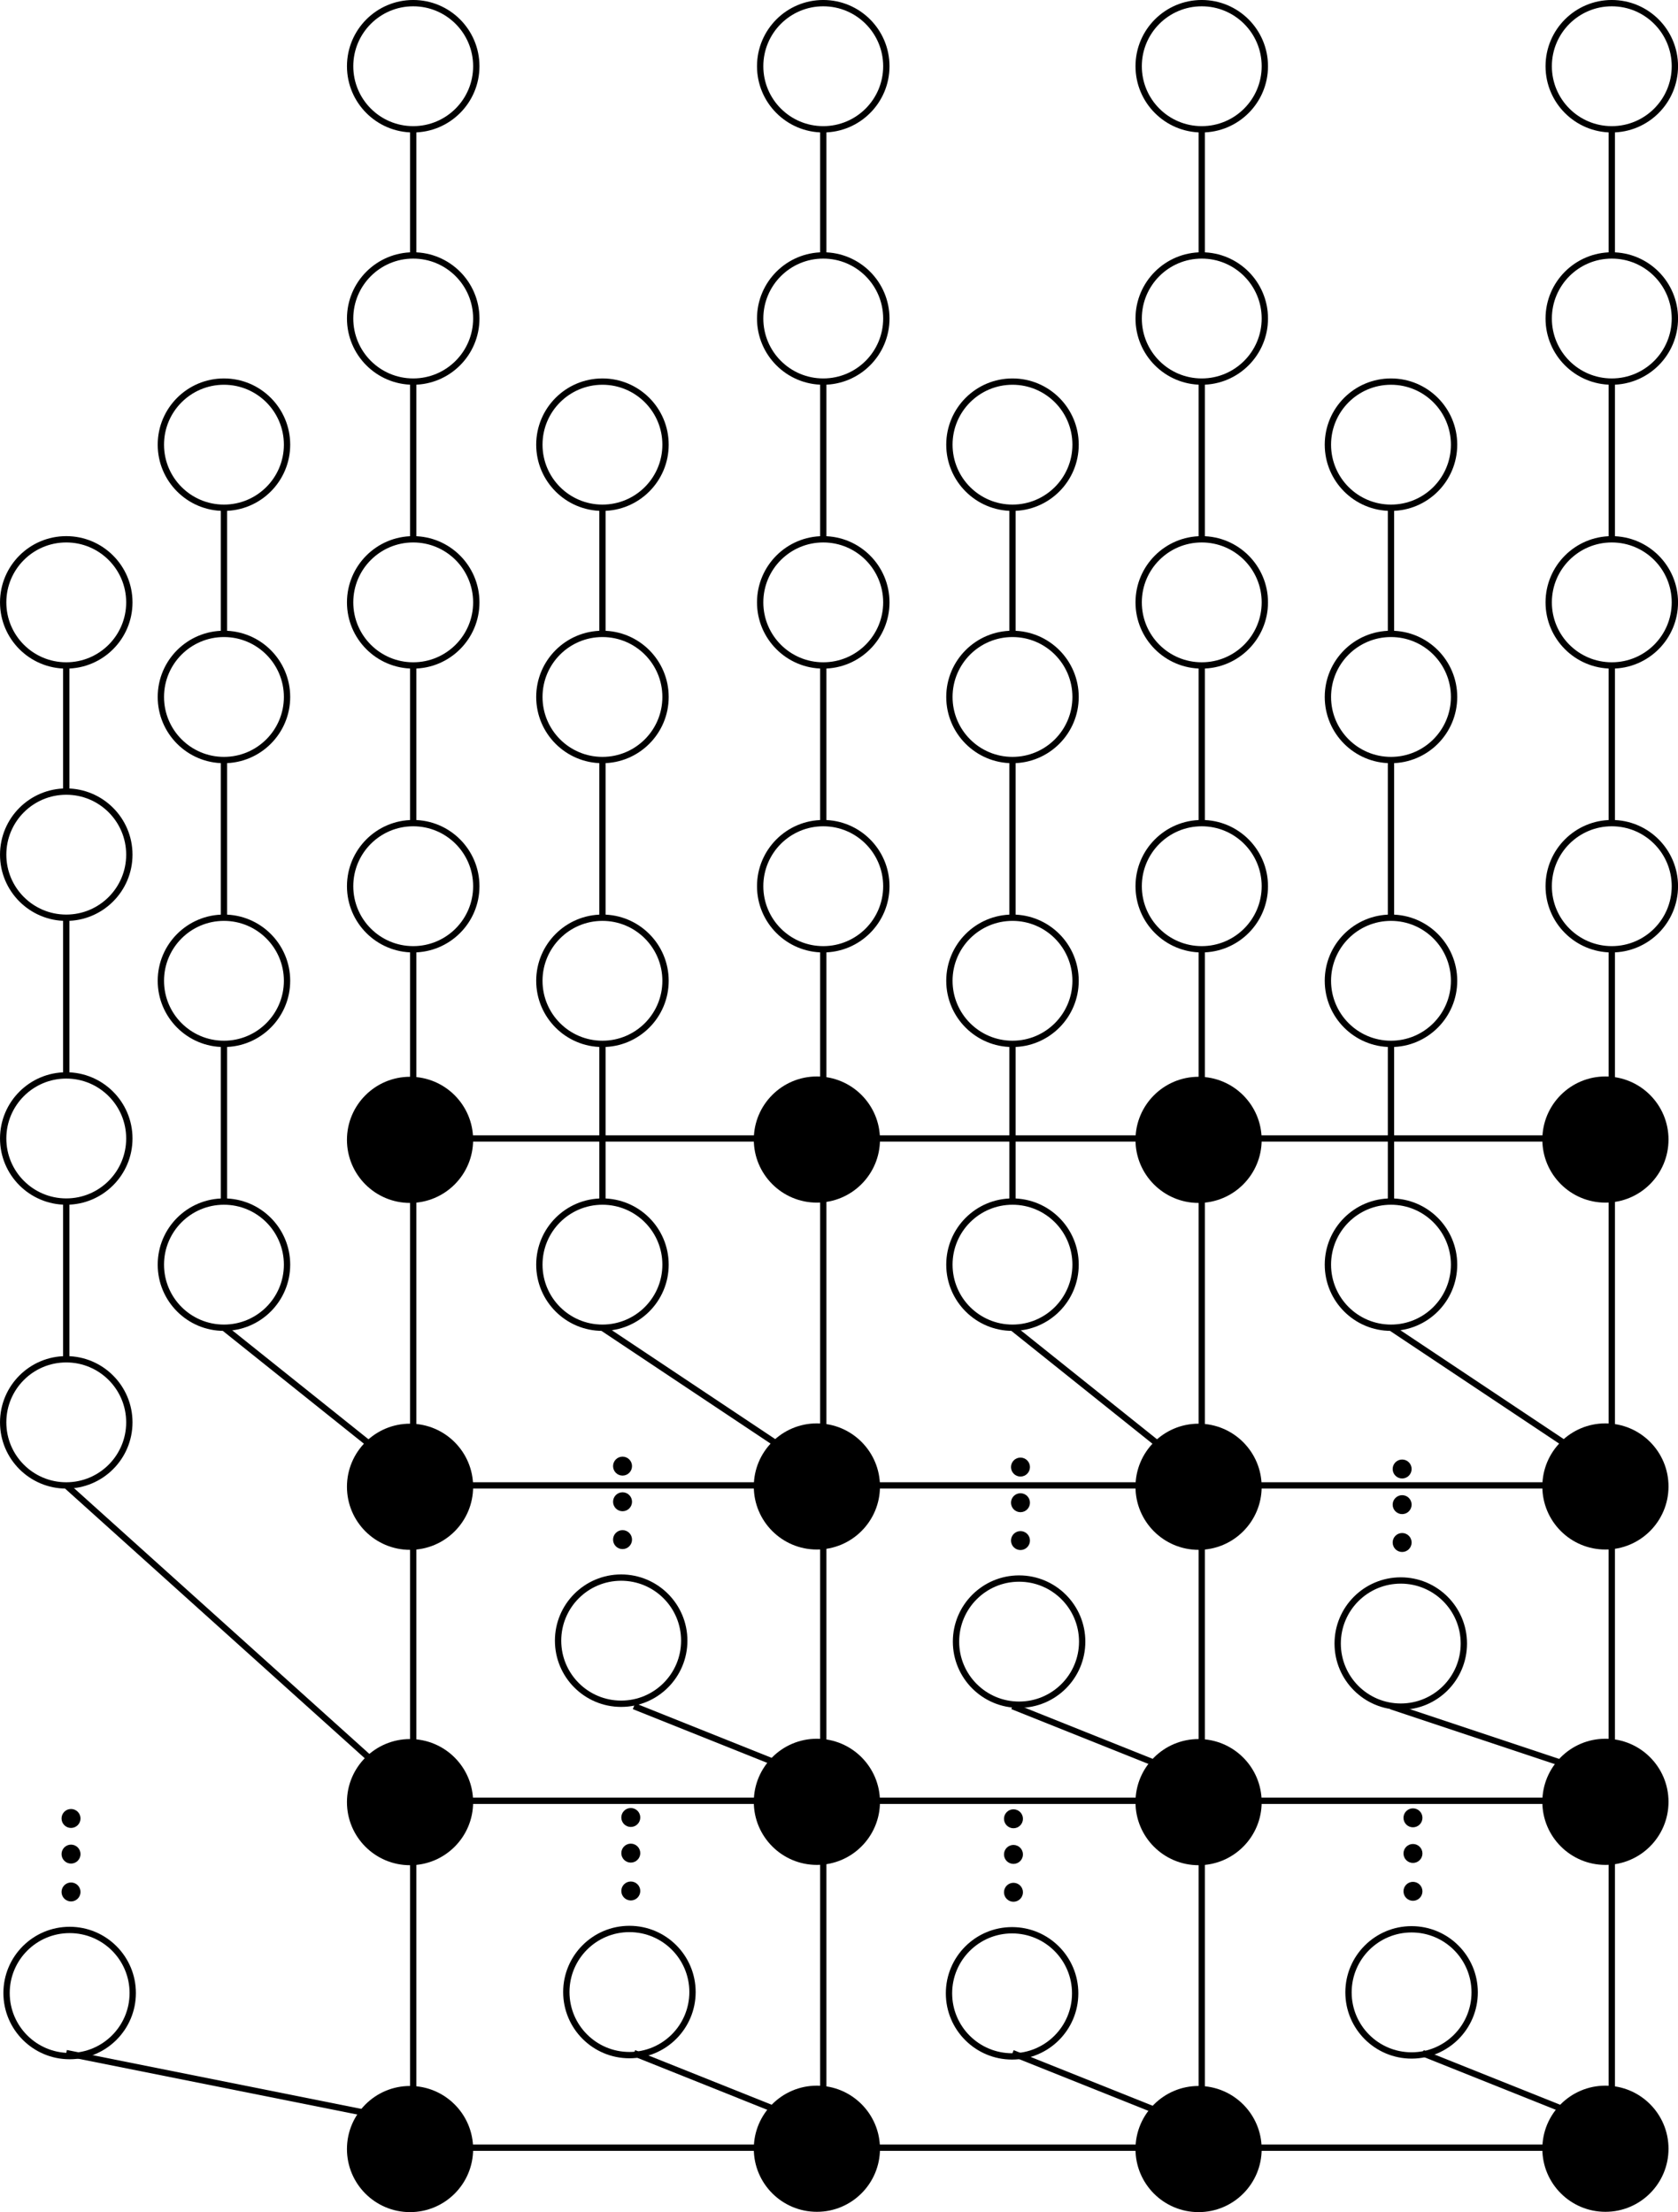 <?xml version="1.0" encoding="UTF-8" standalone="no"?>
<!-- Created with Inkscape (http://www.inkscape.org/) -->

<svg
   xmlns:dc="http://purl.org/dc/elements/1.1/"
   xmlns:cc="http://creativecommons.org/ns#"
   xmlns:rdf="http://www.w3.org/1999/02/22-rdf-syntax-ns#"
   xmlns:svg="http://www.w3.org/2000/svg"
   xmlns="http://www.w3.org/2000/svg"
   xmlns:sodipodi="http://sodipodi.sourceforge.net/DTD/sodipodi-0.dtd"
   xmlns:inkscape="http://www.inkscape.org/namespaces/inkscape"
   width="70.379mm"
   height="92.794mm"
   viewBox="0 0 70.379 92.794"
   version="1.1"
   id="svg8"
   inkscape:version="0.92.3 (2405546, 2018-03-11)"
   sodipodi:docname="Mesh.svg">
  <title
     id="title4034">Aufbau des Meshes für die Haarsimulation</title>
  <defs
     id="defs2" />
  <sodipodi:namedview
     id="base"
     pagecolor="#ffffff"
     bordercolor="#666666"
     borderopacity="1.0"
     inkscape:pageopacity="0.0"
     inkscape:pageshadow="2"
     inkscape:zoom="1.979899"
     inkscape:cx="-124.17167"
     inkscape:cy="123.74093"
     inkscape:document-units="mm"
     inkscape:current-layer="layer1"
     showgrid="true"
     showguides="false"
     inkscape:window-width="2486"
     inkscape:window-height="1417"
     inkscape:window-x="1986"
     inkscape:window-y="-8"
     inkscape:window-maximized="1"
     fit-margin-top="0"
     fit-margin-left="0"
     fit-margin-right="0"
     fit-margin-bottom="0">
    <inkscape:grid
       type="xygrid"
       id="grid3713"
       originx="-19.711"
       originy="-178.537" />
  </sodipodi:namedview>
  <g
     inkscape:label="Ebene 1"
     inkscape:groupmode="layer"
     id="layer1"
     transform="translate(-19.711,-25.67)">
    <g
       id="g4032">
      <g
         id="g3968">
        <g
           id="g3783">
          <g
             id="g3737">
            <circle
               id="path3715"
               cx="36.909"
               cy="101.265"
               r="2.646"
               style="stroke-width:0.265" />
            <circle
               id="path3715-7"
               cx="53.973"
               cy="101.252"
               r="2.646"
               style="stroke-width:0.265" />
            <path
               style="fill:none;stroke:#000000;stroke-width:0.265px;stroke-linecap:butt;stroke-linejoin:miter;stroke-opacity:1"
               d="M 37.042,101.208 H 54.24"
               id="path3732"
               inkscape:connector-curvature="0" />
          </g>
          <g
             id="g3737-5"
             transform="translate(3.3333332e-7,14.552)">
            <circle
               id="path3715-1"
               cx="36.909"
               cy="101.265"
               r="2.646"
               style="stroke-width:0.265" />
            <circle
               id="path3715-7-4"
               cx="53.973"
               cy="101.252"
               r="2.646"
               style="stroke-width:0.265" />
            <path
               style="fill:none;stroke:#000000;stroke-width:0.265px;stroke-linecap:butt;stroke-linejoin:miter;stroke-opacity:1"
               d="M 37.042,101.208 H 54.24"
               id="path3732-4"
               inkscape:connector-curvature="0" />
          </g>
          <path
             inkscape:connector-curvature="0"
             id="path3769"
             d="M 37.042,101.208 V 114.438"
             style="fill:none;stroke:#000000;stroke-width:0.265px;stroke-linecap:butt;stroke-linejoin:miter;stroke-opacity:1" />
          <path
             inkscape:connector-curvature="0"
             id="path3771"
             d="M 54.24,101.208 V 114.438"
             style="fill:none;stroke:#000000;stroke-width:0.265px;stroke-linecap:butt;stroke-linejoin:miter;stroke-opacity:1" />
        </g>
        <g
           transform="translate(33.073)"
           id="g3783-1">
          <g
             id="g3737-7">
            <circle
               id="path3715-5"
               cx="36.909"
               cy="101.265"
               r="2.646"
               style="stroke-width:0.265" />
            <circle
               id="path3715-7-7"
               cx="53.973"
               cy="101.252"
               r="2.646"
               style="stroke-width:0.265" />
            <path
               style="fill:none;stroke:#000000;stroke-width:0.265px;stroke-linecap:butt;stroke-linejoin:miter;stroke-opacity:1"
               d="M 37.042,101.208 H 54.24"
               id="path3732-7"
               inkscape:connector-curvature="0" />
          </g>
          <g
             id="g3737-5-3"
             transform="translate(3.3333332e-7,14.552)">
            <circle
               id="path3715-1-5"
               cx="36.909"
               cy="101.265"
               r="2.646"
               style="stroke-width:0.265" />
            <circle
               id="path3715-7-4-6"
               cx="53.973"
               cy="101.252"
               r="2.646"
               style="stroke-width:0.265" />
            <path
               style="fill:none;stroke:#000000;stroke-width:0.265px;stroke-linecap:butt;stroke-linejoin:miter;stroke-opacity:1"
               d="M 37.042,101.208 H 54.24"
               id="path3732-4-5"
               inkscape:connector-curvature="0" />
          </g>
          <path
             inkscape:connector-curvature="0"
             id="path3769-9"
             d="M 37.042,101.208 V 114.438"
             style="fill:none;stroke:#000000;stroke-width:0.265px;stroke-linecap:butt;stroke-linejoin:miter;stroke-opacity:1" />
          <path
             inkscape:connector-curvature="0"
             id="path3771-0"
             d="M 54.24,101.208 V 114.438"
             style="fill:none;stroke:#000000;stroke-width:0.265px;stroke-linecap:butt;stroke-linejoin:miter;stroke-opacity:1" />
        </g>
        <path
           style="fill:none;stroke:#000000;stroke-width:0.265px;stroke-linecap:butt;stroke-linejoin:miter;stroke-opacity:1"
           d="M 54.24,101.208 H 70.115"
           id="path3830"
           inkscape:connector-curvature="0" />
        <path
           style="fill:none;stroke:#000000;stroke-width:0.265px;stroke-linecap:butt;stroke-linejoin:miter;stroke-opacity:1"
           d="M 54.24,115.76 H 70.115"
           id="path3832"
           inkscape:connector-curvature="0" />
      </g>
      <g
         transform="translate(21.167,1.323)"
         id="g3942">
        <g
           transform="translate(-21.167,-29.104)"
           id="g3783-6">
          <g
             id="g3737-9">
            <circle
               id="path3715-8"
               cx="36.909"
               cy="101.265"
               r="2.646"
               style="stroke-width:0.265" />
            <circle
               id="path3715-7-6"
               cx="53.973"
               cy="101.252"
               r="2.646"
               style="stroke-width:0.265" />
            <path
               style="fill:none;stroke:#000000;stroke-width:0.265px;stroke-linecap:butt;stroke-linejoin:miter;stroke-opacity:1"
               d="M 37.042,101.208 H 54.24"
               id="path3732-9"
               inkscape:connector-curvature="0" />
          </g>
          <g
             id="g3737-5-9"
             transform="translate(3.3333332e-7,14.552)">
            <circle
               id="path3715-1-7"
               cx="36.909"
               cy="101.265"
               r="2.646"
               style="stroke-width:0.265" />
            <circle
               id="path3715-7-4-2"
               cx="53.973"
               cy="101.252"
               r="2.646"
               style="stroke-width:0.265" />
            <path
               style="fill:none;stroke:#000000;stroke-width:0.265px;stroke-linecap:butt;stroke-linejoin:miter;stroke-opacity:1"
               d="M 37.042,101.208 H 54.24"
               id="path3732-4-9"
               inkscape:connector-curvature="0" />
          </g>
          <path
             inkscape:connector-curvature="0"
             id="path3769-2"
             d="M 37.042,101.208 V 114.438"
             style="fill:none;stroke:#000000;stroke-width:0.265px;stroke-linecap:butt;stroke-linejoin:miter;stroke-opacity:1" />
          <path
             inkscape:connector-curvature="0"
             id="path3771-4"
             d="M 54.24,101.208 V 114.438"
             style="fill:none;stroke:#000000;stroke-width:0.265px;stroke-linecap:butt;stroke-linejoin:miter;stroke-opacity:1" />
        </g>
        <g
           transform="translate(11.906,-29.104)"
           id="g3783-1-6">
          <g
             id="g3737-7-7">
            <circle
               id="path3715-5-0"
               cx="36.909"
               cy="101.265"
               r="2.646"
               style="stroke-width:0.265" />
            <circle
               id="path3715-7-7-8"
               cx="53.973"
               cy="101.252"
               r="2.646"
               style="stroke-width:0.265" />
            <path
               style="fill:none;stroke:#000000;stroke-width:0.265px;stroke-linecap:butt;stroke-linejoin:miter;stroke-opacity:1"
               d="M 37.042,101.208 H 54.24"
               id="path3732-7-1"
               inkscape:connector-curvature="0" />
          </g>
          <g
             id="g3737-5-3-6"
             transform="translate(3.3333332e-7,14.552)">
            <circle
               id="path3715-1-5-7"
               cx="36.909"
               cy="101.265"
               r="2.646"
               style="stroke-width:0.265" />
            <circle
               id="path3715-7-4-6-2"
               cx="53.973"
               cy="101.252"
               r="2.646"
               style="stroke-width:0.265" />
            <path
               style="fill:none;stroke:#000000;stroke-width:0.265px;stroke-linecap:butt;stroke-linejoin:miter;stroke-opacity:1"
               d="M 37.042,101.208 H 54.24"
               id="path3732-4-5-6"
               inkscape:connector-curvature="0" />
          </g>
          <path
             inkscape:connector-curvature="0"
             id="path3769-9-1"
             d="M 37.042,101.208 V 114.438"
             style="fill:none;stroke:#000000;stroke-width:0.265px;stroke-linecap:butt;stroke-linejoin:miter;stroke-opacity:1" />
          <path
             inkscape:connector-curvature="0"
             id="path3771-0-1"
             d="M 54.24,101.208 V 114.438"
             style="fill:none;stroke:#000000;stroke-width:0.265px;stroke-linecap:butt;stroke-linejoin:miter;stroke-opacity:1" />
        </g>
        <path
           style="fill:none;stroke:#000000;stroke-width:0.265px;stroke-linecap:butt;stroke-linejoin:miter;stroke-opacity:1"
           d="M 33.073,72.104 H 48.948"
           id="path3830-9"
           inkscape:connector-curvature="0" />
        <path
           style="fill:none;stroke:#000000;stroke-width:0.265px;stroke-linecap:butt;stroke-linejoin:miter;stroke-opacity:1"
           d="M 33.073,86.656 H 48.948"
           id="path3832-1"
           inkscape:connector-curvature="0" />
      </g>
      <path
         inkscape:connector-curvature="0"
         id="path3970"
         d="M 37.042,87.979 V 101.208"
         style="fill:none;stroke:#000000;stroke-width:0.265px;stroke-linecap:butt;stroke-linejoin:miter;stroke-opacity:1" />
      <path
         inkscape:connector-curvature="0"
         id="path3972"
         d="M 54.24,87.979 V 101.208"
         style="fill:none;stroke:#000000;stroke-width:0.265px;stroke-linecap:butt;stroke-linejoin:miter;stroke-opacity:1" />
      <path
         inkscape:connector-curvature="0"
         id="path3974"
         d="M 70.115,87.979 V 101.208"
         style="fill:none;stroke:#000000;stroke-width:0.265px;stroke-linecap:butt;stroke-linejoin:miter;stroke-opacity:1" />
      <path
         inkscape:connector-curvature="0"
         id="path3976"
         d="M 87.312,87.979 V 101.208"
         style="fill:none;stroke:#000000;stroke-width:0.265px;stroke-linecap:butt;stroke-linejoin:miter;stroke-opacity:1" />
    </g>
    <g
       id="g4886"
       transform="translate(6.6666666e-7,1.323)">
      <circle
         style="fill:none;stroke:#000000;stroke-width:0.265;stroke-opacity:1"
         r="2.646"
         cy="61.521"
         cx="37.042"
         id="path4036" />
      <circle
         style="fill:none;stroke:#000000;stroke-width:0.265;stroke-opacity:1"
         r="2.646"
         cy="49.615"
         cx="37.042"
         id="path4036-2" />
      <circle
         style="fill:none;stroke:#000000;stroke-width:0.265;stroke-opacity:1"
         r="2.646"
         cy="37.708"
         cx="37.042"
         id="path4036-3" />
      <circle
         style="fill:none;stroke:#000000;stroke-width:0.265;stroke-opacity:1"
         r="2.646"
         cy="27.125"
         cx="37.042"
         id="path4036-27" />
      <path
         inkscape:connector-curvature="0"
         id="path4870"
         d="m 37.042,29.771 v 5.292"
         style="fill:none;stroke:#000000;stroke-width:0.265px;stroke-linecap:butt;stroke-linejoin:miter;stroke-opacity:1" />
      <path
         inkscape:connector-curvature="0"
         id="path4872"
         d="m 37.042,40.354 v 6.615"
         style="fill:none;stroke:#000000;stroke-width:0.265px;stroke-linecap:butt;stroke-linejoin:miter;stroke-opacity:1" />
      <path
         inkscape:connector-curvature="0"
         id="path4874"
         d="m 37.042,52.26 v 6.615"
         style="fill:none;stroke:#000000;stroke-width:0.265px;stroke-linecap:butt;stroke-linejoin:miter;stroke-opacity:1" />
      <path
         inkscape:connector-curvature="0"
         id="path4876"
         d="M 37.042,64.167 V 70.781"
         style="fill:none;stroke:#000000;stroke-width:0.265px;stroke-linecap:butt;stroke-linejoin:miter;stroke-opacity:1" />
    </g>
    <g
       transform="translate(17.198,1.323)"
       id="g4886-2">
      <circle
         style="fill:none;stroke:#000000;stroke-width:0.265;stroke-opacity:1"
         r="2.646"
         cy="61.521"
         cx="37.042"
         id="path4036-9" />
      <circle
         style="fill:none;stroke:#000000;stroke-width:0.265;stroke-opacity:1"
         r="2.646"
         cy="49.615"
         cx="37.042"
         id="path4036-2-7" />
      <circle
         style="fill:none;stroke:#000000;stroke-width:0.265;stroke-opacity:1"
         r="2.646"
         cy="37.708"
         cx="37.042"
         id="path4036-3-2" />
      <circle
         style="fill:none;stroke:#000000;stroke-width:0.265;stroke-opacity:1"
         r="2.646"
         cy="27.125"
         cx="37.042"
         id="path4036-27-5" />
      <path
         inkscape:connector-curvature="0"
         id="path4870-0"
         d="m 37.042,29.771 v 5.292"
         style="fill:none;stroke:#000000;stroke-width:0.265px;stroke-linecap:butt;stroke-linejoin:miter;stroke-opacity:1" />
      <path
         inkscape:connector-curvature="0"
         id="path4872-9"
         d="m 37.042,40.354 v 6.615"
         style="fill:none;stroke:#000000;stroke-width:0.265px;stroke-linecap:butt;stroke-linejoin:miter;stroke-opacity:1" />
      <path
         inkscape:connector-curvature="0"
         id="path4874-7"
         d="m 37.042,52.26 v 6.615"
         style="fill:none;stroke:#000000;stroke-width:0.265px;stroke-linecap:butt;stroke-linejoin:miter;stroke-opacity:1" />
      <path
         inkscape:connector-curvature="0"
         id="path4876-7"
         d="M 37.042,64.167 V 70.781"
         style="fill:none;stroke:#000000;stroke-width:0.265px;stroke-linecap:butt;stroke-linejoin:miter;stroke-opacity:1" />
    </g>
    <g
       transform="translate(33.073,1.323)"
       id="g4886-3">
      <circle
         style="fill:none;stroke:#000000;stroke-width:0.265;stroke-opacity:1"
         r="2.646"
         cy="61.521"
         cx="37.042"
         id="path4036-31" />
      <circle
         style="fill:none;stroke:#000000;stroke-width:0.265;stroke-opacity:1"
         r="2.646"
         cy="49.615"
         cx="37.042"
         id="path4036-2-2" />
      <circle
         style="fill:none;stroke:#000000;stroke-width:0.265;stroke-opacity:1"
         r="2.646"
         cy="37.708"
         cx="37.042"
         id="path4036-3-5" />
      <circle
         style="fill:none;stroke:#000000;stroke-width:0.265;stroke-opacity:1"
         r="2.646"
         cy="27.125"
         cx="37.042"
         id="path4036-27-1" />
      <path
         inkscape:connector-curvature="0"
         id="path4870-00"
         d="m 37.042,29.771 v 5.292"
         style="fill:none;stroke:#000000;stroke-width:0.265px;stroke-linecap:butt;stroke-linejoin:miter;stroke-opacity:1" />
      <path
         inkscape:connector-curvature="0"
         id="path4872-99"
         d="m 37.042,40.354 v 6.615"
         style="fill:none;stroke:#000000;stroke-width:0.265px;stroke-linecap:butt;stroke-linejoin:miter;stroke-opacity:1" />
      <path
         inkscape:connector-curvature="0"
         id="path4874-5"
         d="m 37.042,52.26 v 6.615"
         style="fill:none;stroke:#000000;stroke-width:0.265px;stroke-linecap:butt;stroke-linejoin:miter;stroke-opacity:1" />
      <path
         inkscape:connector-curvature="0"
         id="path4876-6"
         d="M 37.042,64.167 V 70.781"
         style="fill:none;stroke:#000000;stroke-width:0.265px;stroke-linecap:butt;stroke-linejoin:miter;stroke-opacity:1" />
    </g>
    <g
       transform="translate(50.271,1.323)"
       id="g4886-27">
      <circle
         style="fill:none;stroke:#000000;stroke-width:0.265;stroke-opacity:1"
         r="2.646"
         cy="61.521"
         cx="37.042"
         id="path4036-5" />
      <circle
         style="fill:none;stroke:#000000;stroke-width:0.265;stroke-opacity:1"
         r="2.646"
         cy="49.615"
         cx="37.042"
         id="path4036-2-0" />
      <circle
         style="fill:none;stroke:#000000;stroke-width:0.265;stroke-opacity:1"
         r="2.646"
         cy="37.708"
         cx="37.042"
         id="path4036-3-0" />
      <circle
         style="fill:none;stroke:#000000;stroke-width:0.265;stroke-opacity:1"
         r="2.646"
         cy="27.125"
         cx="37.042"
         id="path4036-27-6" />
      <path
         inkscape:connector-curvature="0"
         id="path4870-6"
         d="m 37.042,29.771 v 5.292"
         style="fill:none;stroke:#000000;stroke-width:0.265px;stroke-linecap:butt;stroke-linejoin:miter;stroke-opacity:1" />
      <path
         inkscape:connector-curvature="0"
         id="path4872-5"
         d="m 37.042,40.354 v 6.615"
         style="fill:none;stroke:#000000;stroke-width:0.265px;stroke-linecap:butt;stroke-linejoin:miter;stroke-opacity:1" />
      <path
         inkscape:connector-curvature="0"
         id="path4874-8"
         d="m 37.042,52.26 v 6.615"
         style="fill:none;stroke:#000000;stroke-width:0.265px;stroke-linecap:butt;stroke-linejoin:miter;stroke-opacity:1" />
      <path
         inkscape:connector-curvature="0"
         id="path4876-4"
         d="M 37.042,64.167 V 70.781"
         style="fill:none;stroke:#000000;stroke-width:0.265px;stroke-linecap:butt;stroke-linejoin:miter;stroke-opacity:1" />
    </g>
    <g
       id="g5028">
      <circle
         style="fill:none;stroke:#000000;stroke-width:0.265;stroke-opacity:1"
         r="2.646"
         cy="78.719"
         cx="29.104"
         id="path4036-7" />
      <circle
         style="fill:none;stroke:#000000;stroke-width:0.265;stroke-opacity:1"
         r="2.646"
         cy="66.812"
         cx="29.104"
         id="path4036-2-5" />
      <circle
         style="fill:none;stroke:#000000;stroke-width:0.265;stroke-opacity:1"
         r="2.646"
         cy="54.906"
         cx="29.104"
         id="path4036-3-7" />
      <circle
         style="fill:none;stroke:#000000;stroke-width:0.265;stroke-opacity:1"
         r="2.646"
         cy="44.323"
         cx="29.104"
         id="path4036-27-18" />
      <path
         inkscape:connector-curvature="0"
         id="path4870-8"
         d="m 29.104,46.969 v 5.292"
         style="fill:none;stroke:#000000;stroke-width:0.265px;stroke-linecap:butt;stroke-linejoin:miter;stroke-opacity:1" />
      <path
         inkscape:connector-curvature="0"
         id="path4872-4"
         d="m 29.104,57.552 v 6.615"
         style="fill:none;stroke:#000000;stroke-width:0.265px;stroke-linecap:butt;stroke-linejoin:miter;stroke-opacity:1" />
      <path
         inkscape:connector-curvature="0"
         id="path4874-6"
         d="m 29.104,69.458 v 6.615"
         style="fill:none;stroke:#000000;stroke-width:0.265px;stroke-linecap:butt;stroke-linejoin:miter;stroke-opacity:1" />
    </g>
    <path
       style="fill:none;stroke:#000000;stroke-width:0.265px;stroke-linecap:butt;stroke-linejoin:miter;stroke-opacity:1"
       d="M 29.104,81.365 35.719,86.656"
       id="path5001"
       inkscape:connector-curvature="0" />
    <g
       id="g5157"
       transform="translate(3.3333333e-7,-10.583)">
      <circle
         style="fill:none;stroke:#000000;stroke-width:0.265;stroke-opacity:1"
         r="2.646"
         cy="95.917"
         cx="22.49"
         id="path4036-7-7" />
      <circle
         style="fill:none;stroke:#000000;stroke-width:0.265;stroke-opacity:1"
         r="2.646"
         cy="84.01"
         cx="22.49"
         id="path4036-2-5-0" />
      <circle
         style="fill:none;stroke:#000000;stroke-width:0.265;stroke-opacity:1"
         r="2.646"
         cy="72.104"
         cx="22.49"
         id="path4036-3-7-5" />
      <circle
         style="fill:none;stroke:#000000;stroke-width:0.265;stroke-opacity:1"
         r="2.646"
         cy="61.521"
         cx="22.49"
         id="path4036-27-18-3" />
      <path
         inkscape:connector-curvature="0"
         id="path4870-8-5"
         d="m 22.49,64.167 v 5.292"
         style="fill:none;stroke:#000000;stroke-width:0.265px;stroke-linecap:butt;stroke-linejoin:miter;stroke-opacity:1" />
      <path
         inkscape:connector-curvature="0"
         id="path4872-4-9"
         d="m 22.49,74.75 v 6.615"
         style="fill:none;stroke:#000000;stroke-width:0.265px;stroke-linecap:butt;stroke-linejoin:miter;stroke-opacity:1" />
      <path
         inkscape:connector-curvature="0"
         id="path4874-6-3"
         d="m 22.49,86.656 v 6.615"
         style="fill:none;stroke:#000000;stroke-width:0.265px;stroke-linecap:butt;stroke-linejoin:miter;stroke-opacity:1" />
    </g>
    <g
       transform="translate(15.875)"
       id="g5028-82">
      <circle
         style="fill:none;stroke:#000000;stroke-width:0.265;stroke-opacity:1"
         r="2.646"
         cy="78.719"
         cx="29.104"
         id="path4036-7-1" />
      <circle
         style="fill:none;stroke:#000000;stroke-width:0.265;stroke-opacity:1"
         r="2.646"
         cy="66.812"
         cx="29.104"
         id="path4036-2-5-8" />
      <circle
         style="fill:none;stroke:#000000;stroke-width:0.265;stroke-opacity:1"
         r="2.646"
         cy="54.906"
         cx="29.104"
         id="path4036-3-7-3" />
      <circle
         style="fill:none;stroke:#000000;stroke-width:0.265;stroke-opacity:1"
         r="2.646"
         cy="44.323"
         cx="29.104"
         id="path4036-27-18-9" />
      <path
         inkscape:connector-curvature="0"
         id="path4870-8-6"
         d="m 29.104,46.969 v 5.292"
         style="fill:none;stroke:#000000;stroke-width:0.265px;stroke-linecap:butt;stroke-linejoin:miter;stroke-opacity:1" />
      <path
         inkscape:connector-curvature="0"
         id="path4872-4-7"
         d="m 29.104,57.552 v 6.615"
         style="fill:none;stroke:#000000;stroke-width:0.265px;stroke-linecap:butt;stroke-linejoin:miter;stroke-opacity:1" />
      <path
         inkscape:connector-curvature="0"
         id="path4874-6-0"
         d="m 29.104,69.458 v 6.615"
         style="fill:none;stroke:#000000;stroke-width:0.265px;stroke-linecap:butt;stroke-linejoin:miter;stroke-opacity:1" />
    </g>
    <g
       transform="translate(33.073)"
       id="g5028-9">
      <circle
         style="fill:none;stroke:#000000;stroke-width:0.265;stroke-opacity:1"
         r="2.646"
         cy="78.719"
         cx="29.104"
         id="path4036-7-8" />
      <circle
         style="fill:none;stroke:#000000;stroke-width:0.265;stroke-opacity:1"
         r="2.646"
         cy="66.812"
         cx="29.104"
         id="path4036-2-5-3" />
      <circle
         style="fill:none;stroke:#000000;stroke-width:0.265;stroke-opacity:1"
         r="2.646"
         cy="54.906"
         cx="29.104"
         id="path4036-3-7-8" />
      <circle
         style="fill:none;stroke:#000000;stroke-width:0.265;stroke-opacity:1"
         r="2.646"
         cy="44.323"
         cx="29.104"
         id="path4036-27-18-8" />
      <path
         inkscape:connector-curvature="0"
         id="path4870-8-50"
         d="m 29.104,46.969 v 5.292"
         style="fill:none;stroke:#000000;stroke-width:0.265px;stroke-linecap:butt;stroke-linejoin:miter;stroke-opacity:1" />
      <path
         inkscape:connector-curvature="0"
         id="path4872-4-90"
         d="m 29.104,57.552 v 6.615"
         style="fill:none;stroke:#000000;stroke-width:0.265px;stroke-linecap:butt;stroke-linejoin:miter;stroke-opacity:1" />
      <path
         inkscape:connector-curvature="0"
         id="path4874-6-4"
         d="m 29.104,69.458 v 6.615"
         style="fill:none;stroke:#000000;stroke-width:0.265px;stroke-linecap:butt;stroke-linejoin:miter;stroke-opacity:1" />
    </g>
    <g
       transform="translate(48.948)"
       id="g5028-6">
      <circle
         style="fill:none;stroke:#000000;stroke-width:0.265;stroke-opacity:1"
         r="2.646"
         cy="78.719"
         cx="29.104"
         id="path4036-7-0" />
      <circle
         style="fill:none;stroke:#000000;stroke-width:0.265;stroke-opacity:1"
         r="2.646"
         cy="66.812"
         cx="29.104"
         id="path4036-2-5-2" />
      <circle
         style="fill:none;stroke:#000000;stroke-width:0.265;stroke-opacity:1"
         r="2.646"
         cy="54.906"
         cx="29.104"
         id="path4036-3-7-58" />
      <circle
         style="fill:none;stroke:#000000;stroke-width:0.265;stroke-opacity:1"
         r="2.646"
         cy="44.323"
         cx="29.104"
         id="path4036-27-18-88" />
      <path
         inkscape:connector-curvature="0"
         id="path4870-8-4"
         d="m 29.104,46.969 v 5.292"
         style="fill:none;stroke:#000000;stroke-width:0.265px;stroke-linecap:butt;stroke-linejoin:miter;stroke-opacity:1" />
      <path
         inkscape:connector-curvature="0"
         id="path4872-4-3"
         d="m 29.104,57.552 v 6.615"
         style="fill:none;stroke:#000000;stroke-width:0.265px;stroke-linecap:butt;stroke-linejoin:miter;stroke-opacity:1" />
      <path
         inkscape:connector-curvature="0"
         id="path4874-6-7"
         d="m 29.104,69.458 v 6.615"
         style="fill:none;stroke:#000000;stroke-width:0.265px;stroke-linecap:butt;stroke-linejoin:miter;stroke-opacity:1" />
    </g>
    <path
       style="fill:none;stroke:#000000;stroke-width:0.265px;stroke-linecap:butt;stroke-linejoin:miter;stroke-opacity:1"
       d="M 22.49,87.979 35.719,99.885"
       id="path5159"
       inkscape:connector-curvature="0" />
    <g
       id="g5190">
      <circle
         style="fill:none;stroke:#000000;stroke-width:0.265;stroke-opacity:1"
         r="2.646"
         cy="109.272"
         cx="22.632"
         id="path4036-7-7-9" />
      <circle
         r="0.265"
         cy="105.033"
         cx="22.69"
         id="path5163"
         style="fill:#000000;fill-opacity:1;stroke:#000000;stroke-width:0.265;stroke-opacity:1" />
      <circle
         r="0.265"
         cy="103.445"
         cx="22.69"
         id="path5163-2"
         style="fill:#000000;fill-opacity:1;stroke:#000000;stroke-width:0.265;stroke-opacity:1" />
      <circle
         r="0.265"
         cy="101.95"
         cx="22.69"
         id="path5163-8"
         style="fill:#000000;fill-opacity:1;stroke:#000000;stroke-width:0.265;stroke-opacity:1" />
    </g>
    <path
       style="fill:none;stroke:#000000;stroke-width:0.265px;stroke-linecap:butt;stroke-linejoin:miter;stroke-opacity:1"
       d="M 22.49,111.792 35.719,114.438"
       id="path5205"
       inkscape:connector-curvature="0" />
    <g
       transform="translate(23.132,-14.78)"
       id="g5190-4">
      <circle
         style="fill:none;stroke:#000000;stroke-width:0.265;stroke-opacity:1"
         r="2.646"
         cy="109.272"
         cx="22.632"
         id="path4036-7-7-9-9" />
      <circle
         r="0.265"
         cy="105.033"
         cx="22.69"
         id="path5163-0"
         style="fill:#000000;fill-opacity:1;stroke:#000000;stroke-width:0.265;stroke-opacity:1" />
      <circle
         r="0.265"
         cy="103.445"
         cx="22.69"
         id="path5163-2-9"
         style="fill:#000000;fill-opacity:1;stroke:#000000;stroke-width:0.265;stroke-opacity:1" />
      <circle
         r="0.265"
         cy="101.95"
         cx="22.69"
         id="path5163-8-3"
         style="fill:#000000;fill-opacity:1;stroke:#000000;stroke-width:0.265;stroke-opacity:1" />
    </g>
    <g
       transform="translate(39.822,-14.74)"
       id="g5190-3">
      <circle
         style="fill:none;stroke:#000000;stroke-width:0.265;stroke-opacity:1"
         r="2.646"
         cy="109.272"
         cx="22.632"
         id="path4036-7-7-9-2" />
      <circle
         r="0.265"
         cy="105.033"
         cx="22.69"
         id="path5163-4"
         style="fill:#000000;fill-opacity:1;stroke:#000000;stroke-width:0.265;stroke-opacity:1" />
      <circle
         r="0.265"
         cy="103.445"
         cx="22.69"
         id="path5163-2-3"
         style="fill:#000000;fill-opacity:1;stroke:#000000;stroke-width:0.265;stroke-opacity:1" />
      <circle
         r="0.265"
         cy="101.95"
         cx="22.69"
         id="path5163-8-5"
         style="fill:#000000;fill-opacity:1;stroke:#000000;stroke-width:0.265;stroke-opacity:1" />
    </g>
    <g
       transform="translate(55.83,-14.659)"
       id="g5190-9">
      <circle
         style="fill:none;stroke:#000000;stroke-width:0.265;stroke-opacity:1"
         r="2.646"
         cy="109.272"
         cx="22.632"
         id="path4036-7-7-9-6" />
      <circle
         r="0.265"
         cy="105.033"
         cx="22.69"
         id="path5163-02"
         style="fill:#000000;fill-opacity:1;stroke:#000000;stroke-width:0.265;stroke-opacity:1" />
      <circle
         r="0.265"
         cy="103.445"
         cx="22.69"
         id="path5163-2-7"
         style="fill:#000000;fill-opacity:1;stroke:#000000;stroke-width:0.265;stroke-opacity:1" />
      <circle
         r="0.265"
         cy="101.95"
         cx="22.69"
         id="path5163-8-2"
         style="fill:#000000;fill-opacity:1;stroke:#000000;stroke-width:0.265;stroke-opacity:1" />
    </g>
    <g
       transform="translate(23.478,-0.041)"
       id="g5190-0">
      <circle
         style="fill:none;stroke:#000000;stroke-width:0.265;stroke-opacity:1"
         r="2.646"
         cy="109.272"
         cx="22.632"
         id="path4036-7-7-9-4" />
      <circle
         r="0.265"
         cy="105.033"
         cx="22.69"
         id="path5163-1"
         style="fill:#000000;fill-opacity:1;stroke:#000000;stroke-width:0.265;stroke-opacity:1" />
      <circle
         r="0.265"
         cy="103.445"
         cx="22.69"
         id="path5163-2-99"
         style="fill:#000000;fill-opacity:1;stroke:#000000;stroke-width:0.265;stroke-opacity:1" />
      <circle
         r="0.265"
         cy="101.95"
         cx="22.69"
         id="path5163-8-25"
         style="fill:#000000;fill-opacity:1;stroke:#000000;stroke-width:0.265;stroke-opacity:1" />
    </g>
    <g
       transform="translate(39.528,0.013)"
       id="g5190-6">
      <circle
         style="fill:none;stroke:#000000;stroke-width:0.265;stroke-opacity:1"
         r="2.646"
         cy="109.272"
         cx="22.632"
         id="path4036-7-7-9-60" />
      <circle
         r="0.265"
         cy="105.033"
         cx="22.69"
         id="path5163-89"
         style="fill:#000000;fill-opacity:1;stroke:#000000;stroke-width:0.265;stroke-opacity:1" />
      <circle
         r="0.265"
         cy="103.445"
         cx="22.69"
         id="path5163-2-1"
         style="fill:#000000;fill-opacity:1;stroke:#000000;stroke-width:0.265;stroke-opacity:1" />
      <circle
         r="0.265"
         cy="101.95"
         cx="22.69"
         id="path5163-8-8"
         style="fill:#000000;fill-opacity:1;stroke:#000000;stroke-width:0.265;stroke-opacity:1" />
    </g>
    <g
       transform="translate(56.284,-0.027)"
       id="g5190-45">
      <circle
         style="fill:none;stroke:#000000;stroke-width:0.265;stroke-opacity:1"
         r="2.646"
         cy="109.272"
         cx="22.632"
         id="path4036-7-7-9-7" />
      <circle
         r="0.265"
         cy="105.033"
         cx="22.69"
         id="path5163-9"
         style="fill:#000000;fill-opacity:1;stroke:#000000;stroke-width:0.265;stroke-opacity:1" />
      <circle
         r="0.265"
         cy="103.445"
         cx="22.69"
         id="path5163-2-0"
         style="fill:#000000;fill-opacity:1;stroke:#000000;stroke-width:0.265;stroke-opacity:1" />
      <circle
         r="0.265"
         cy="101.95"
         cx="22.69"
         id="path5163-8-22"
         style="fill:#000000;fill-opacity:1;stroke:#000000;stroke-width:0.265;stroke-opacity:1" />
    </g>
    <path
       style="fill:none;stroke:#000000;stroke-width:0.265px;stroke-linecap:butt;stroke-linejoin:miter;stroke-opacity:1"
       d="m 44.979,81.365 7.938,5.292"
       id="path5351"
       inkscape:connector-curvature="0" />
    <path
       style="fill:none;stroke:#000000;stroke-width:0.265px;stroke-linecap:butt;stroke-linejoin:miter;stroke-opacity:1"
       d="m 62.177,81.365 6.615,5.292"
       id="path5353"
       inkscape:connector-curvature="0" />
    <path
       style="fill:none;stroke:#000000;stroke-width:0.265px;stroke-linecap:butt;stroke-linejoin:miter;stroke-opacity:1"
       d="m 78.052,81.365 7.938,5.292"
       id="path5355"
       inkscape:connector-curvature="0" />
    <path
       style="fill:none;stroke:#000000;stroke-width:0.265px;stroke-linecap:butt;stroke-linejoin:miter;stroke-opacity:1"
       d="m 78.052,97.24 7.938,2.646"
       id="path5357"
       inkscape:connector-curvature="0" />
    <path
       style="fill:none;stroke:#000000;stroke-width:0.265px;stroke-linecap:butt;stroke-linejoin:miter;stroke-opacity:1"
       d="m 62.177,97.24 6.615,2.646"
       id="path5359"
       inkscape:connector-curvature="0" />
    <path
       style="fill:none;stroke:#000000;stroke-width:0.265px;stroke-linecap:butt;stroke-linejoin:miter;stroke-opacity:1"
       d="m 79.375,111.792 6.615,2.646"
       id="path5361"
       inkscape:connector-curvature="0" />
    <path
       style="fill:none;stroke:#000000;stroke-width:0.265px;stroke-linecap:butt;stroke-linejoin:miter;stroke-opacity:1"
       d="m 46.302,97.24 6.615,2.646"
       id="path5363"
       inkscape:connector-curvature="0" />
    <path
       style="fill:none;stroke:#000000;stroke-width:0.265px;stroke-linecap:butt;stroke-linejoin:miter;stroke-opacity:1"
       d="m 46.302,111.792 6.615,2.646"
       id="path5365"
       inkscape:connector-curvature="0" />
    <path
       style="fill:none;stroke:#000000;stroke-width:0.265px;stroke-linecap:butt;stroke-linejoin:miter;stroke-opacity:1"
       d="m 62.177,111.792 6.615,2.646"
       id="path5367"
       inkscape:connector-curvature="0" />
  </g>
</svg>
